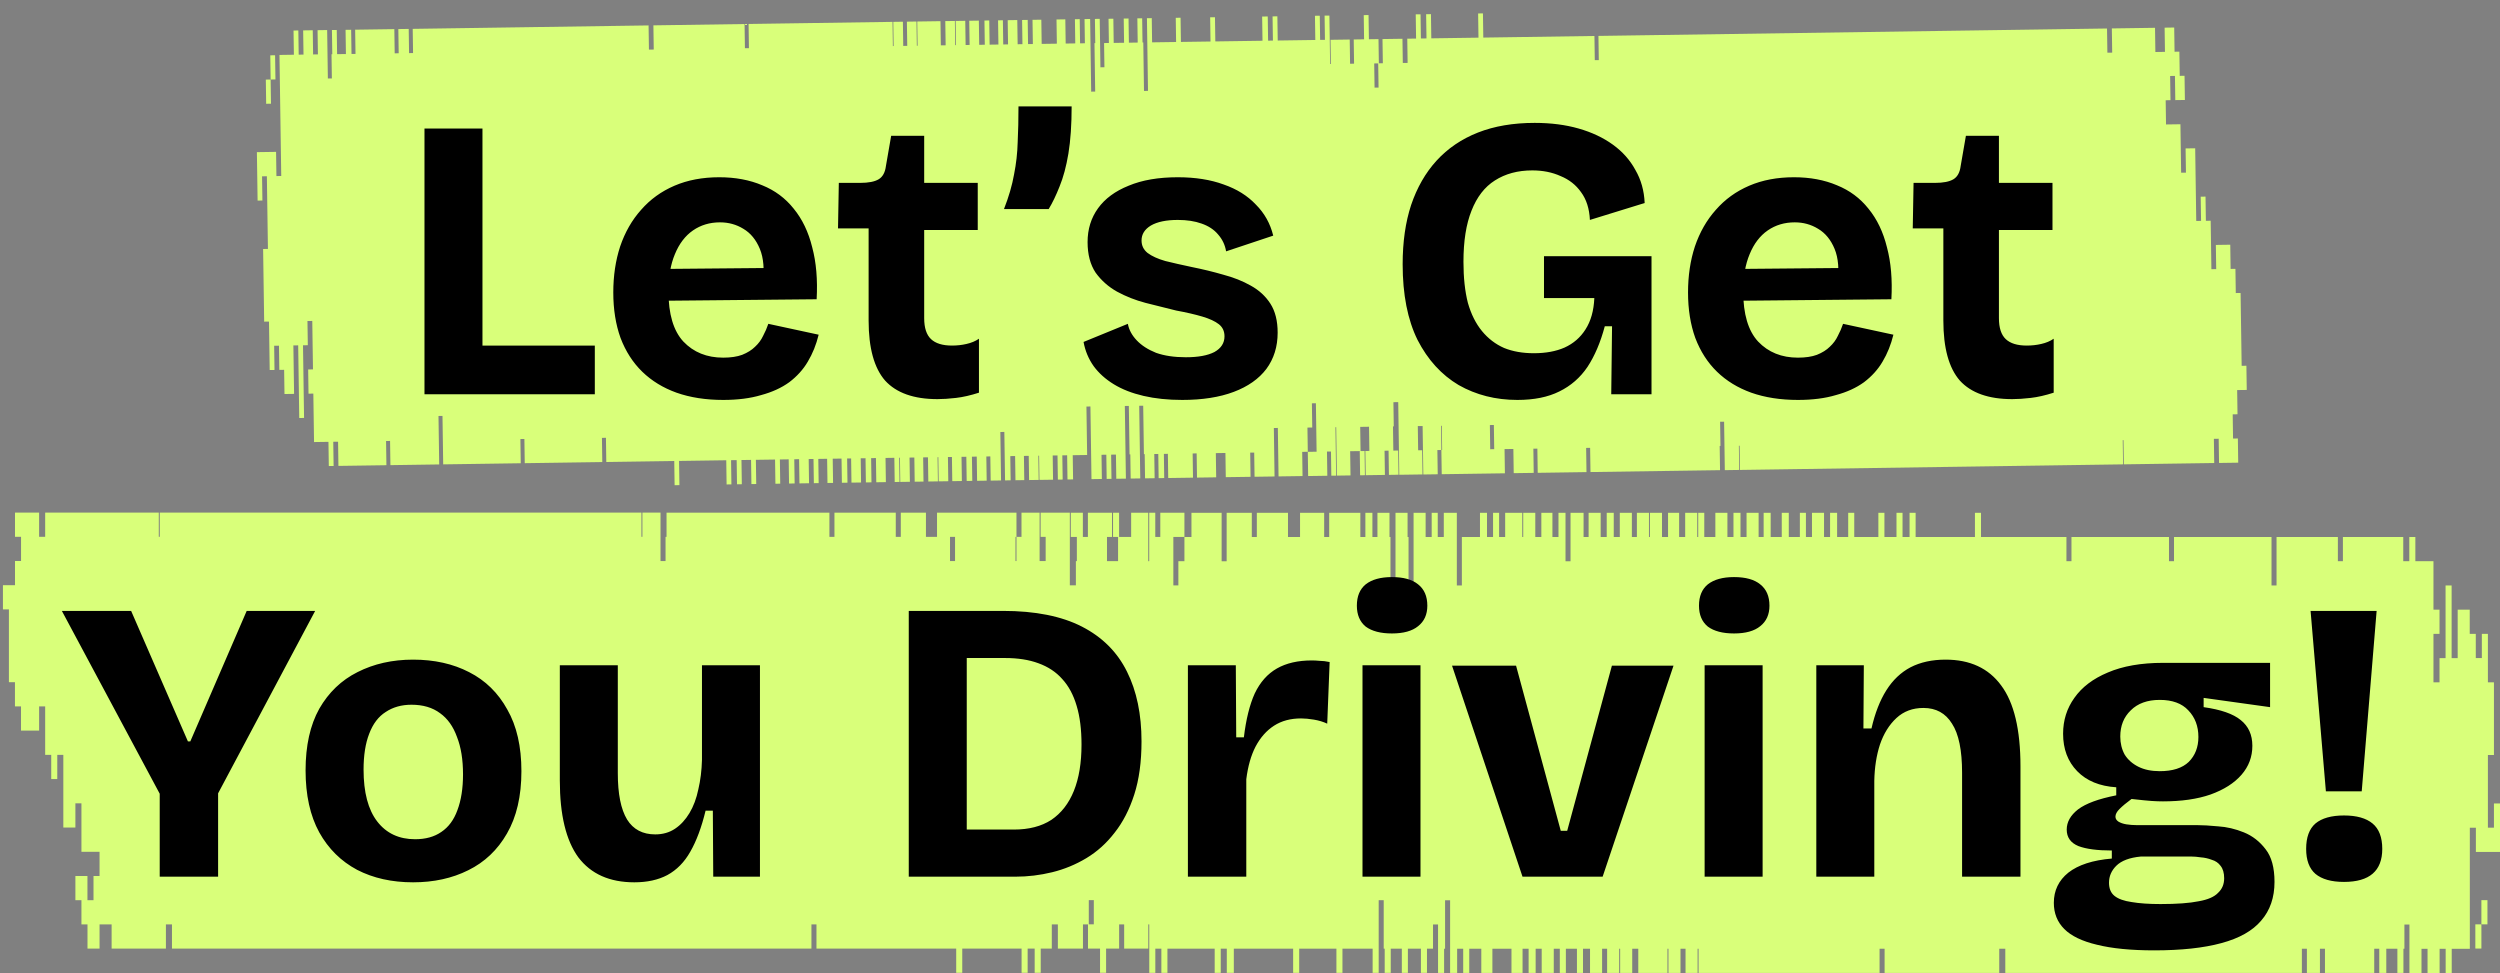 <svg width="596" height="232" viewBox="0 0 596 232" fill="none" xmlns="http://www.w3.org/2000/svg">
<rect x="0" y="0" width="596" height="232" fill="#808080" stroke="none"/>
<path d="M534.41 87.166L534.158 69.845L533.01 69.861L532.926 64.093L531.779 64.109L531.695 58.34L528.26 58.391L528.344 64.159L527.197 64.176L527.028 52.624L525.881 52.641L525.797 46.872L524.649 46.888L524.733 52.657L523.586 52.674L523.333 35.353L521.046 35.386L521.13 41.155L519.983 41.172L519.815 29.62L516.38 29.67L516.296 23.901L517.444 23.884L517.36 18.115L518.507 18.099L518.591 23.867L520.878 23.834L520.794 18.065L519.647 18.082L519.562 12.313L518.415 12.33L518.331 6.561L516.044 6.594L516.128 12.363L513.841 12.396L513.757 6.628L503.463 6.778L503.547 12.546L502.399 12.563L502.315 6.794L381.067 8.561L381.151 14.33L380.198 14.344L380.114 8.575L353.618 8.961L353.534 3.192L352.386 3.209L352.47 8.977L341.222 9.141L341.138 3.373L339.991 3.389L340.075 9.158L338.742 9.177L338.658 3.409L337.51 3.425L337.594 9.194L335.493 9.225L335.577 14.994L334.429 15.01L334.345 9.241L329.772 9.308L329.586 9.311L329.67 15.08L328.717 15.094L328.633 9.325L326.346 9.358L326.262 3.589L325.114 3.606L325.198 9.375L322.726 9.411L322.81 15.18L321.857 15.194L321.772 9.425L317.199 9.491L317.283 15.26L317.097 15.263L316.929 3.711L315.782 3.727L315.866 9.496L314.718 9.513L314.634 3.744L313.486 3.761L313.57 9.53L304.609 9.66L304.525 3.891L303.377 3.908L303.462 9.677L302.314 9.694L302.23 3.925L300.897 3.944L300.981 9.713L289.733 9.877L289.649 4.108L288.501 4.125L288.585 9.894L281.531 9.996L281.447 4.228L280.299 4.244L280.383 10.013L274.662 10.096L274.578 4.328L273.43 4.344L273.683 21.665L272.729 21.679L272.561 10.127L272.375 10.13L272.291 4.361L271.144 4.378L271.228 10.146L269.127 10.177L269.043 4.408L267.895 4.425L267.979 10.194L265.507 10.23L265.423 4.461L264.275 4.478L264.359 10.246L263.211 10.263L263.296 16.032L262.342 16.046L262.174 4.494L261.026 4.51L261.11 10.279L260.925 10.282L261.093 21.834L260.139 21.848L259.887 4.527L258.554 4.546L258.638 10.315L257.49 10.332L257.406 4.563L256.259 4.58L256.343 10.349L254.056 10.382L253.972 4.613L251.871 4.644L251.955 10.413L248.335 10.465L248.251 4.697L246.15 4.727L246.234 10.496L245.086 10.513L245.002 4.744L243.669 4.763L243.753 10.532L242.605 10.549L242.521 4.78L240.235 4.813L240.319 10.582L239.171 10.599L239.087 4.83L237.939 4.847L238.023 10.616L235.922 10.646L235.838 4.877L234.691 4.894L234.775 10.663L233.441 10.682L233.357 4.914L231.071 4.947L231.155 10.716L230.201 10.73L230.117 4.961L227.83 4.994L227.914 10.763L227.729 10.766L227.645 4.997L225.358 5.03L225.442 10.799L224.295 10.816L224.21 5.047L218.675 5.127L218.759 10.896L218.573 10.899L218.489 5.13L216.203 5.163L216.287 10.932L215.333 10.946L215.249 5.177L212.962 5.211L213.046 10.979L212.861 10.982L212.777 5.213L178.459 5.713L178.543 11.482L177.589 11.496L177.505 5.727L155.769 6.044L155.853 11.813L154.705 11.829L154.621 6.061L98.575 6.877L98.389 6.88L98.473 12.649L97.52 12.663L97.436 6.894L95.149 6.927L94.963 6.93L95.047 12.699L94.094 12.713L94.01 6.944L86.002 7.06L84.669 7.08L84.753 12.849L83.799 12.863L83.715 7.094L82.382 7.113L82.466 12.882L80.365 12.912L80.281 7.144L79.133 7.16L79.217 12.929L79.032 12.932L79.116 18.701L78.162 18.715L77.994 7.162L75.707 7.196L75.791 12.964L74.644 12.981L74.56 7.212L72.273 7.246L72.357 13.015L71.209 13.031L71.125 7.263L69.978 7.279L70.062 13.048L66.627 13.098L67.048 41.957L65.9 41.973L65.816 36.205L61.243 36.271L61.411 47.823L62.559 47.807L62.474 42.038L63.622 42.021L63.874 59.342L62.727 59.359L62.979 76.68L64.127 76.663L64.295 88.215L65.443 88.199L65.359 82.43L66.506 82.413L66.59 88.182L67.738 88.165L67.822 93.934L70.109 93.901L69.94 82.349L71.088 82.332L71.34 99.653L72.488 99.636L72.236 82.315L73.383 82.298L73.299 76.529L74.447 76.513L74.615 88.065L73.467 88.082L73.551 93.85L74.699 93.834L74.867 105.386L78.302 105.336L78.386 111.105L79.533 111.088L79.449 105.319L80.597 105.303L80.681 111.071L92.123 110.905L92.039 105.136L92.993 105.122L93.076 110.891L104.704 110.721L104.536 99.169L105.489 99.155L105.658 110.707L124.146 110.438L124.062 104.669L125.015 104.655L125.099 110.424L143.587 110.155L143.503 104.386L144.457 104.372L144.541 110.141L160.742 109.905L160.826 115.674L161.974 115.657L161.89 109.888L173.138 109.724L173.222 115.493L174.369 115.476L174.285 109.708L175.619 109.688L175.703 115.457L176.85 115.44L176.766 109.671L179.053 109.638L179.137 115.407L180.285 115.39L180.2 109.621L184.774 109.555L184.858 115.324L186.006 115.307L185.922 109.538L188.023 109.508L188.107 115.276L189.44 115.257L189.356 109.488L190.503 109.471L190.588 115.24L192.874 115.207L192.79 109.438L193.938 109.421L194.022 115.19L195.169 115.173L195.085 109.405L197.186 109.374L197.271 115.143L198.604 115.123L198.52 109.355L200.621 109.324L200.705 115.093L202.038 115.073L201.954 109.305L202.908 109.291L202.992 115.059L205.278 115.026L205.194 109.257L206.342 109.241L206.426 115.009L207.759 114.99L207.675 109.221L208.823 109.204L208.907 114.973L211.193 114.94L211.109 109.171L213.211 109.141L213.295 114.909L214.442 114.893L214.358 109.124L214.544 109.121L214.628 114.89L216.915 114.857L216.83 109.088L217.978 109.071L218.062 114.84L220.163 114.809L220.079 109.04L221.227 109.024L221.311 114.793L223.598 114.759L223.514 108.99L223.699 108.988L223.783 114.757L226.07 114.723L225.986 108.954L226.939 108.941L227.023 114.709L229.31 114.676L229.226 108.907L230.374 108.891L230.458 114.659L231.605 114.643L231.791 114.64L231.707 108.871L232.855 108.854L232.939 114.623L233.892 114.609L235.04 114.593L235.225 114.59L235.141 108.821L236.095 108.807L236.179 114.576L238.466 114.543L238.651 114.54L238.483 102.988L239.436 102.974L239.605 114.526L240.938 114.507L240.854 108.738L242.002 108.721L242.086 114.49L244.187 114.459L244.103 108.691L245.25 108.674L245.334 114.443L247.621 114.409L247.537 108.64L247.723 108.638L247.807 114.407L251.047 114.359L250.963 108.591L252.11 108.574L252.194 114.343L253.342 114.326L253.258 108.557L254.406 108.54L254.49 114.309L255.823 114.29L255.739 108.521L257.84 108.49L259.173 108.471L259.005 96.919L259.958 96.905L260.211 114.226L262.683 114.19L262.599 108.421L263.747 108.404L263.831 114.173L264.978 114.156L264.894 108.388L266.042 108.371L266.126 114.14L268.413 114.106L268.16 96.785L269.114 96.772L269.282 108.324L269.468 108.321L269.552 114.09L271.838 114.056L271.586 96.736L272.54 96.722L272.708 108.274L272.894 108.271L272.978 114.04L275.264 114.007L275.18 108.238L276.134 108.224L276.218 113.993L277.551 113.973L277.467 108.204L278.421 108.191L278.505 113.959L284.411 113.873L284.327 108.104L285.281 108.091L285.365 113.859L289.938 113.793L289.854 108.024L292.141 107.991L292.225 113.759L298.132 113.673L298.048 107.905L299.001 107.891L299.085 113.66L303.853 113.59L303.685 102.038L304.638 102.024L304.806 113.576L310.527 113.493L310.443 107.724L311.777 107.705L311.693 101.936L312.84 101.919L312.756 96.15L313.71 96.136L313.878 107.689L311.777 107.719L311.861 113.488L316.434 113.421L316.35 107.653L317.304 107.639L317.388 113.407L318.535 113.391L318.367 101.839L318.553 101.836L318.721 113.388L321.961 113.341L321.877 107.572L324.164 107.539L324.248 113.307L325.396 113.291L325.312 107.522L324.358 107.536L324.274 101.767L326.375 101.736L326.459 107.505L325.506 107.519L325.59 113.288L330.163 113.221L330.079 107.453L331.033 107.439L331.117 113.207L333.404 113.174L333.319 107.405L332.172 107.422L332.088 101.653L332.273 101.65L332.189 95.882L333.337 95.865L333.589 113.186L339.125 113.105L339.041 107.337L338.087 107.35L338.003 101.582L339.151 101.565L339.319 113.117L342.753 113.067L342.669 107.298L343.623 107.284L343.539 101.516L343.724 101.513L343.808 107.282L343.623 107.284L343.707 113.053L358.769 112.834L358.685 107.065L360.786 107.034L360.87 112.803L365.638 112.734L365.554 106.965L366.507 106.951L366.591 112.72L378.219 112.55L378.135 106.782L379.088 106.768L379.172 112.536L410.056 112.087L409.972 106.318L410.158 106.315L410.074 100.546L411.027 100.532L411.195 112.085L414.63 112.034L414.546 106.266L414.731 106.263L414.815 112.032L485.544 111.001L486.692 110.985L491.265 110.918L492.413 110.901L500.42 110.785L506.142 110.701L506.058 104.932L506.243 104.93L506.327 110.699L527.87 110.385L527.786 104.616L528.933 104.599L529.017 110.368L533.591 110.301L533.507 104.533L532.359 104.549L532.275 98.781L533.423 98.764L533.339 92.995L535.625 92.962L535.541 87.193L534.394 87.21L534.41 87.166ZM328.649 20.879L327.696 20.893L327.612 15.124L328.565 15.11L328.649 20.879ZM355.267 107.1L355.183 101.331L356.137 101.317L356.221 107.086L355.267 107.1Z" fill="#D9FF7A"/>
<path d="M65.582 13.172L64.435 13.189L64.519 18.958L65.666 18.941L65.582 13.172Z" fill="#D9FF7A"/>
<path d="M64.519 18.957L63.371 18.974L63.455 24.742L64.603 24.726L64.519 18.957Z" fill="#D9FF7A"/>
<path d="M2.122 145.32L2.122 162.643L3.565 162.643L3.565 168.412L5.008 168.412L5.008 174.181L9.326 174.181L9.326 168.412L10.769 168.412L10.769 179.965L12.212 179.965L12.212 185.735L13.655 185.735L13.655 179.965L15.098 179.965L15.098 197.288L17.973 197.288L17.973 191.519L19.416 191.519L19.416 203.072L23.734 203.072L23.734 208.842L22.291 208.842L22.291 214.611L20.848 214.611L20.848 208.842L17.973 208.842L17.973 214.611L19.416 214.611L19.416 220.38L20.859 220.38L20.859 226.15L23.734 226.15L23.734 220.38L26.609 220.38L26.609 226.15L39.553 226.15L39.553 220.38L40.996 220.38L40.996 226.15L193.447 226.15L193.447 220.38L194.646 220.38L194.646 226.15L227.96 226.15L227.96 231.919L229.403 231.919L229.403 226.15L243.546 226.15L243.546 231.919L244.989 231.919L244.989 226.15L246.665 226.15L246.665 231.919L248.108 231.919L248.108 226.15L250.75 226.15L250.75 220.38L252.193 220.38L252.193 226.15L257.943 226.15L258.177 226.15L258.177 220.38L259.375 220.38L259.375 226.15L262.251 226.15L262.251 231.919L263.694 231.919L263.694 226.15L266.802 226.15L266.802 220.38L268.001 220.38L268.001 226.15L273.752 226.15L273.752 220.38L273.985 220.38L273.985 231.934L275.428 231.934L275.428 226.164L276.871 226.164L276.871 231.934L278.314 231.934L278.314 226.164L289.581 226.164L289.581 231.934L291.024 231.934L291.024 226.164L292.467 226.164L292.467 231.934L294.143 231.934L294.143 226.164L308.286 226.164L308.286 231.934L309.729 231.934L309.729 226.164L318.599 226.164L318.599 231.934L320.042 231.934L320.042 226.164L327.235 226.164L327.235 231.934L328.678 231.934L328.678 214.611L329.877 214.611L329.877 226.164L330.11 226.164L330.11 231.934L331.553 231.934L331.553 226.164L334.195 226.164L334.195 231.934L335.638 231.934L335.638 226.164L338.747 226.164L338.747 231.934L340.19 231.934L340.19 226.164L341.632 226.164L341.632 220.395L342.831 220.395L342.831 231.948L344.274 231.948L344.274 226.179L344.508 226.179L344.508 214.626L345.707 214.626L345.707 231.948L347.383 231.948L347.383 226.179L348.826 226.179L348.826 231.948L350.269 231.948L350.269 226.179L353.144 226.179L353.144 231.948L355.786 231.948L355.786 226.179L360.337 226.179L360.337 231.948L362.979 231.948L362.979 226.179L364.422 226.179L364.422 231.948L366.098 231.948L366.098 226.179L367.541 226.179L367.541 231.948L370.417 231.948L370.417 226.179L371.859 226.179L371.859 231.948L373.302 231.948L373.302 226.179L375.944 226.179L375.944 231.948L377.387 231.948L377.387 226.179L379.063 226.179L379.063 231.948L381.939 231.948L381.939 226.179L383.138 226.179L383.138 231.948L386.013 231.948L386.013 226.179L386.246 226.179L386.246 231.948L389.121 231.948L389.121 226.179L390.564 226.179L390.564 231.948L397.524 231.948L397.524 226.179L397.758 226.179L397.758 231.948L400.633 231.948L400.633 226.179L401.832 226.179L401.832 231.948L404.707 231.948L404.707 226.179L404.941 226.179L404.941 231.948L448.09 231.948L448.09 226.179L449.289 226.179L449.289 231.948L476.62 231.948L476.62 226.179L478.063 226.179L478.063 231.948L548.532 231.948L548.766 231.948L548.766 226.179L549.964 226.179L549.964 231.948L552.84 231.948L553.073 231.948L553.073 226.179L554.272 226.179L554.272 231.948L564.341 231.948L566.017 231.948L566.017 226.179L567.216 226.179L567.216 231.948L568.892 231.948L568.892 226.179L571.534 226.179L571.534 231.948L572.977 231.948L572.977 226.179L573.21 226.179L573.21 220.41L574.409 220.41L574.409 231.963L577.284 231.963L577.284 226.194L578.727 226.194L578.727 231.963L581.603 231.963L581.603 226.194L583.046 226.194L583.046 231.963L584.489 231.963L584.489 226.194L588.807 226.194L588.807 197.332L590.25 197.332L590.25 203.101L596 203.101L596 191.548L594.557 191.548L594.557 197.317L593.114 197.317L593.114 179.994L594.557 179.994L594.557 162.672L593.114 162.672L593.114 151.118L591.671 151.118L591.671 156.888L590.228 156.888L590.228 151.118L588.785 151.118L588.785 145.349L585.91 145.349L585.91 156.902L584.467 156.902L584.467 139.579L583.024 139.579L583.024 156.902L581.581 156.902L581.581 162.672L580.138 162.672L580.138 151.118L581.581 151.118L581.581 145.349L580.138 145.349L580.138 133.795L575.82 133.795L575.82 128.026L574.377 128.026L574.377 133.795L572.935 133.795L572.935 128.026L558.548 128.026L558.548 133.795L557.349 133.795L557.349 128.026L542.729 128.026L542.729 139.579L541.53 139.579L541.53 128.026L518.284 128.026L518.284 133.795L517.085 133.795L517.085 128.026L493.839 128.026L493.839 133.795L492.64 133.795L492.64 128.026L472.27 128.026L472.27 122.257L470.827 122.257L470.827 128.026L456.684 128.026L456.684 122.257L455.241 122.257L455.241 128.026L453.565 128.026L453.565 122.257L452.122 122.257L452.122 128.026L449.247 128.026L449.247 122.257L447.804 122.257L447.804 128.026L442.053 128.026L442.053 122.257L440.61 122.257L440.61 128.026L437.968 128.026L437.968 122.257L436.292 122.257L436.292 128.026L434.849 128.026L434.849 122.257L431.974 122.257L431.974 128.026L430.531 128.026L430.531 122.257L429.088 122.257L429.088 128.026L426.446 128.026L426.446 122.257L424.77 122.257L424.77 128.026L422.128 128.026L422.128 122.257L420.452 122.257L420.452 128.026L419.253 128.026L419.253 122.257L416.378 122.257L416.378 128.026L414.935 128.026L414.935 122.257L413.259 122.257L413.259 128.026L411.816 128.026L411.816 122.257L408.94 122.257L408.94 128.026L406.299 128.026L406.299 122.257L404.856 122.257L404.856 128.026L404.622 128.026L404.622 122.257L401.747 122.257L401.747 128.026L400.304 128.026L400.304 122.257L397.662 122.257L397.662 128.026L396.219 128.026L396.219 122.257L393.344 122.257L393.344 128.026L393.111 128.026L393.111 122.257L390.235 122.257L390.235 128.026L389.037 128.026L389.037 122.257L386.161 122.257L386.161 128.026L384.718 128.026L384.718 122.257L383.275 122.257L383.042 122.257L383.042 128.026L381.599 128.026L381.599 122.257L380.4 122.257L378.957 122.257L378.724 122.257L378.724 128.026L377.525 128.026L377.525 122.257L374.65 122.257L374.416 122.257L374.416 133.81L373.218 133.81L373.218 122.257L371.541 122.257L371.541 128.026L370.098 128.026L370.098 122.257L367.456 122.257L367.456 128.026L366.014 128.026L366.014 122.257L363.138 122.257L363.138 128.026L362.905 128.026L362.905 122.257L358.831 122.257L358.831 128.026L357.388 128.026L357.388 122.257L355.945 122.257L355.945 128.026L354.502 128.026L354.502 122.257L352.826 122.257L352.826 128.026L350.184 128.026L348.508 128.026L348.508 139.579L347.309 139.579L347.309 122.257L344.2 122.257L344.2 128.026L342.757 128.026L342.757 122.257L341.314 122.257L341.314 128.026L339.871 128.026L339.871 122.257L336.996 122.257L336.996 139.579L335.797 139.579L335.797 128.026L335.564 128.026L335.564 122.257L332.688 122.257L332.688 139.579L331.49 139.579L331.49 128.026L331.256 128.026L331.256 122.257L328.381 122.257L328.381 128.026L327.182 128.026L327.182 122.257L325.506 122.257L325.506 128.026L324.307 128.026L324.307 122.257L316.88 122.257L316.88 128.026L315.681 128.026L315.681 122.257L309.931 122.257L309.931 128.026L307.055 128.026L307.055 122.257L299.629 122.257L299.629 128.026L298.43 128.026L298.43 122.257L292.435 122.257L292.435 133.81L291.236 133.81L291.236 122.257L284.043 122.257L284.043 128.026L282.367 128.026L282.367 133.795L280.924 133.795L280.924 139.565L279.725 139.565L279.725 128.011L282.367 128.011L282.367 122.242L276.616 122.242L276.616 128.011L275.417 128.011L275.417 122.242L273.974 122.242L273.974 133.795L273.741 133.795L273.741 122.242L269.667 122.242L269.667 128.011L266.792 128.011L266.792 122.242L265.349 122.242L265.349 128.011L266.548 128.011L266.548 133.781L263.906 133.781L263.906 128.011L265.105 128.011L265.105 122.242L259.354 122.242L259.354 128.011L258.155 128.011L258.155 122.242L255.28 122.242L255.28 128.011L256.723 128.011L256.723 133.781L256.49 133.781L256.49 139.55L255.047 139.55L255.047 122.227L248.087 122.227L248.087 127.997L249.286 127.997L249.286 133.766L247.843 133.766L247.843 122.213L243.525 122.213L243.525 127.982L242.326 127.982L242.326 133.752L242.092 133.752L242.092 127.982L242.326 127.982L242.326 122.213L223.387 122.213L223.387 127.982L220.745 127.982L220.745 122.213L214.751 122.213L214.751 127.982L213.552 127.982L213.552 122.213L198.932 122.213L198.932 127.982L197.733 127.982L197.733 122.213L158.902 122.213L158.902 127.982L158.668 127.982L158.668 133.752L157.469 133.752L157.469 122.198L153.151 122.198L153.151 127.968L152.918 127.968L152.918 122.198L63.987 122.198L62.544 122.198L56.794 122.198L55.351 122.198L45.282 122.198L38.089 122.198L38.089 127.968L37.855 127.968L37.855 122.198L10.769 122.198L10.769 127.968L9.326 127.968L9.326 122.198L3.575 122.198L3.575 127.968L5.018 127.968L5.018 133.737L3.575 133.737L3.575 139.507L0.7 139.507L0.7 145.276L2.143 145.276L2.122 145.32ZM259.566 214.596L260.765 214.596L260.765 220.366L259.566 220.366L259.566 214.596ZM227.684 127.997L227.684 133.766L226.485 133.766L226.485 127.997L227.684 127.997Z" fill="#D9FF7A"/>
<path d="M590.122 226.135L591.565 226.135L591.565 220.365L590.122 220.365L590.122 226.135Z" fill="#D9FF7A"/>
<path d="M591.564 220.366L593.007 220.366L593.007 214.597L591.564 214.597L591.564 220.366Z" fill="#D9FF7A"/>
<path d="M101.196 94V30.64H115.02V94H101.196ZM104.076 94V82.384H141.804V94H104.076ZM172.416 95.344C168.256 95.344 164.544 94.768 161.28 93.616C158.08 92.464 155.36 90.8 153.12 88.624C150.88 86.448 149.152 83.76 147.936 80.56C146.784 77.36 146.208 73.744 146.208 69.712C146.208 65.744 146.752 62.096 147.84 58.768C148.992 55.376 150.656 52.464 152.832 50.032C155.008 47.536 157.664 45.616 160.8 44.272C163.936 42.928 167.488 42.256 171.456 42.256C175.296 42.256 178.72 42.896 181.728 44.176C184.736 45.392 187.232 47.248 189.216 49.744C191.264 52.24 192.736 55.312 193.632 58.96C194.592 62.544 194.944 66.672 194.688 71.344L155.136 71.728V64.144L186.72 63.856L181.824 67.696C182.272 64.304 182.048 61.52 181.152 59.344C180.256 57.168 178.944 55.568 177.216 54.544C175.552 53.52 173.696 53.008 171.648 53.008C169.216 53.008 167.072 53.648 165.216 54.928C163.36 56.208 161.92 58.096 160.896 60.592C159.872 63.024 159.36 65.968 159.36 69.424C159.36 74.864 160.544 78.864 162.912 81.424C165.344 83.984 168.512 85.264 172.416 85.264C174.208 85.264 175.712 85.04 176.928 84.592C178.208 84.08 179.232 83.44 180 82.672C180.832 81.904 181.472 81.04 181.92 80.08C182.432 79.12 182.848 78.16 183.168 77.2L195.168 79.792C194.592 82.16 193.728 84.304 192.576 86.224C191.488 88.08 190.016 89.712 188.16 91.12C186.304 92.464 184.064 93.488 181.44 94.192C178.88 94.96 175.872 95.344 172.416 95.344ZM223.494 95.152C217.862 95.152 213.702 93.68 211.014 90.736C208.39 87.728 207.078 82.96 207.078 76.432V54.448H199.782L199.974 43.6H205.062C207.046 43.6 208.518 43.312 209.478 42.736C210.438 42.16 211.014 41.104 211.206 39.568L212.454 32.368H220.326V43.6H233.094V54.832H220.326V75.856C220.326 78.16 220.87 79.824 221.958 80.848C223.046 81.872 224.71 82.384 226.95 82.384C228.166 82.384 229.318 82.256 230.406 82C231.558 81.744 232.55 81.328 233.382 80.752V93.616C231.398 94.256 229.574 94.672 227.91 94.864C226.246 95.056 224.774 95.152 223.494 95.152ZM239.351 49.84C240.503 46.896 241.303 44.144 241.751 41.584C242.263 39.024 242.551 36.464 242.615 33.904C242.743 31.28 242.807 28.432 242.807 25.36H255.479C255.479 29.712 255.223 33.456 254.711 36.592C254.199 39.664 253.495 42.288 252.599 44.464C251.767 46.576 250.903 48.368 250.007 49.84H239.351ZM281.84 95.344C278.448 95.344 275.376 95.024 272.624 94.384C269.872 93.744 267.504 92.816 265.52 91.6C263.536 90.384 261.936 88.944 260.72 87.28C259.504 85.552 258.704 83.632 258.32 81.52L268.88 77.2C269.136 78.608 269.84 79.92 270.992 81.136C272.144 82.352 273.68 83.344 275.6 84.112C277.584 84.816 279.952 85.168 282.704 85.168C285.648 85.168 287.92 84.752 289.52 83.92C291.12 83.024 291.92 81.776 291.92 80.176C291.92 78.96 291.472 78 290.576 77.296C289.68 76.592 288.368 75.984 286.64 75.472C284.912 74.96 282.832 74.48 280.4 74.032C278.032 73.456 275.6 72.848 273.104 72.208C270.672 71.568 268.4 70.672 266.288 69.52C264.24 68.368 262.544 66.864 261.2 65.008C259.92 63.088 259.28 60.656 259.28 57.712C259.28 54.64 260.112 51.952 261.776 49.648C263.44 47.344 265.872 45.552 269.072 44.272C272.272 42.928 276.176 42.256 280.784 42.256C284.944 42.256 288.592 42.832 291.728 43.984C294.864 45.072 297.424 46.672 299.408 48.784C301.456 50.832 302.832 53.296 303.536 56.176L292.304 59.92C292.048 58.384 291.408 57.04 290.384 55.888C289.424 54.736 288.112 53.872 286.448 53.296C284.848 52.72 282.96 52.432 280.784 52.432C278.032 52.432 275.888 52.88 274.352 53.776C272.88 54.672 272.144 55.856 272.144 57.328C272.144 58.544 272.624 59.536 273.584 60.304C274.608 61.072 276.016 61.712 277.808 62.224C279.6 62.672 281.712 63.152 284.144 63.664C286.704 64.176 289.2 64.784 291.632 65.488C294.064 66.128 296.24 66.992 298.16 68.08C300.144 69.168 301.712 70.608 302.864 72.4C304.016 74.192 304.592 76.496 304.592 79.312C304.592 82.64 303.696 85.52 301.904 87.952C300.112 90.32 297.52 92.144 294.128 93.424C290.736 94.704 286.64 95.344 281.84 95.344ZM361.752 95.344C356.568 95.344 351.896 94.16 347.736 91.792C343.64 89.36 340.376 85.776 337.944 81.04C335.576 76.24 334.392 70.224 334.392 62.992C334.392 57.68 335.064 52.976 336.408 48.88C337.816 44.72 339.832 41.2 342.456 38.32C345.144 35.376 348.44 33.136 352.344 31.6C356.248 30.064 360.76 29.296 365.88 29.296C369.72 29.296 373.208 29.744 376.344 30.64C379.48 31.536 382.2 32.816 384.504 34.48C386.808 36.144 388.6 38.16 389.88 40.528C391.224 42.832 391.96 45.456 392.088 48.4L379.031 52.432C378.904 49.744 378.2 47.536 376.92 45.808C375.704 44.08 374.072 42.8 372.024 41.968C370.04 41.072 367.8 40.624 365.304 40.624C361.848 40.624 358.872 41.424 356.376 43.024C353.944 44.56 352.088 46.96 350.808 50.224C349.528 53.424 348.888 57.488 348.888 62.416C348.888 66.192 349.24 69.456 349.944 72.208C350.712 74.896 351.832 77.136 353.304 78.928C354.776 80.72 356.536 82.064 358.584 82.96C360.632 83.792 363 84.208 365.688 84.208C368.504 84.208 370.936 83.76 372.984 82.864C375.096 81.904 376.76 80.464 377.976 78.544C379.256 76.56 379.96 74.064 380.088 71.056H368.088V61.072H393.72V72.688V94H384.12L384.312 77.776H382.583C381.56 81.616 380.184 84.848 378.456 87.472C376.728 90.032 374.488 91.984 371.736 93.328C369.048 94.672 365.72 95.344 361.752 95.344ZM428.635 95.344C424.475 95.344 420.763 94.768 417.499 93.616C414.299 92.464 411.579 90.8 409.339 88.624C407.099 86.448 405.371 83.76 404.155 80.56C403.003 77.36 402.427 73.744 402.427 69.712C402.427 65.744 402.971 62.096 404.059 58.768C405.211 55.376 406.875 52.464 409.051 50.032C411.227 47.536 413.883 45.616 417.019 44.272C420.155 42.928 423.707 42.256 427.675 42.256C431.515 42.256 434.939 42.896 437.947 44.176C440.955 45.392 443.451 47.248 445.435 49.744C447.483 52.24 448.955 55.312 449.851 58.96C450.811 62.544 451.163 66.672 450.907 71.344L411.355 71.728V64.144L442.939 63.856L438.043 67.696C438.491 64.304 438.267 61.52 437.371 59.344C436.475 57.168 435.163 55.568 433.435 54.544C431.771 53.52 429.915 53.008 427.867 53.008C425.435 53.008 423.291 53.648 421.435 54.928C419.579 56.208 418.139 58.096 417.115 60.592C416.091 63.024 415.579 65.968 415.579 69.424C415.579 74.864 416.763 78.864 419.131 81.424C421.563 83.984 424.731 85.264 428.635 85.264C430.427 85.264 431.931 85.04 433.147 84.592C434.427 84.08 435.451 83.44 436.219 82.672C437.051 81.904 437.691 81.04 438.139 80.08C438.651 79.12 439.067 78.16 439.387 77.2L451.387 79.792C450.811 82.16 449.947 84.304 448.795 86.224C447.707 88.08 446.235 89.712 444.379 91.12C442.523 92.464 440.283 93.488 437.659 94.192C435.099 94.96 432.091 95.344 428.635 95.344ZM479.712 95.152C474.08 95.152 469.92 93.68 467.232 90.736C464.608 87.728 463.296 82.96 463.296 76.432V54.448H456L456.192 43.6H461.28C463.264 43.6 464.736 43.312 465.696 42.736C466.656 42.16 467.232 41.104 467.424 39.568L468.672 32.368H476.544V43.6H489.312V54.832H476.544V75.856C476.544 78.16 477.088 79.824 478.176 80.848C479.264 81.872 480.928 82.384 483.168 82.384C484.384 82.384 485.536 82.256 486.624 82C487.776 81.744 488.768 81.328 489.6 80.752V93.616C487.616 94.256 485.792 94.672 484.128 94.864C482.464 95.056 480.992 95.152 479.712 95.152ZM38.076 209V189.224L14.748 145.64H31.26L44.796 176.744H45.372L58.812 145.64H75.132L51.996 189.128V209H38.076ZM98.481 210.344C93.425 210.344 88.977 209.352 85.137 207.368C81.297 205.32 78.289 202.344 76.113 198.44C73.937 194.472 72.849 189.544 72.849 183.656C72.849 177.768 73.937 172.872 76.113 168.968C78.353 165.064 81.393 162.152 85.233 160.232C89.137 158.248 93.553 157.256 98.481 157.256C103.537 157.256 107.985 158.248 111.825 160.232C115.729 162.216 118.769 165.192 120.945 169.16C123.185 173.064 124.305 177.96 124.305 183.848C124.305 189.8 123.153 194.76 120.849 198.728C118.609 202.632 115.537 205.544 111.633 207.464C107.793 209.384 103.409 210.344 98.481 210.344ZM98.961 200.072C101.457 200.072 103.537 199.496 105.201 198.344C106.929 197.192 108.209 195.464 109.041 193.16C109.937 190.792 110.385 187.944 110.385 184.616C110.385 181.096 109.905 178.12 108.945 175.688C108.049 173.192 106.705 171.304 104.913 170.024C103.121 168.68 100.849 168.008 98.097 168.008C95.729 168.008 93.681 168.584 91.953 169.736C90.225 170.824 88.913 172.552 88.017 174.92C87.121 177.224 86.673 180.072 86.673 183.464C86.673 188.904 87.761 193.032 89.937 195.848C92.113 198.664 95.121 200.072 98.961 200.072ZM151.221 210.344C145.333 210.344 140.885 208.36 137.877 204.392C134.933 200.36 133.461 194.248 133.461 186.056V158.6H147.285V184.328C147.285 189.256 148.021 192.936 149.493 195.368C150.965 197.736 153.205 198.92 156.213 198.92C158.005 198.92 159.573 198.472 160.917 197.576C162.261 196.68 163.413 195.432 164.373 193.832C165.333 192.232 166.037 190.344 166.485 188.168C166.997 185.992 167.285 183.656 167.349 181.16V158.6H181.173V188.456V209H170.037L169.941 193.256H168.213C167.253 197.224 166.037 200.488 164.565 203.048C163.157 205.544 161.333 207.4 159.093 208.616C156.917 209.768 154.293 210.344 151.221 210.344ZM223.273 209V197.768H241.705C245.289 197.768 248.265 197 250.633 195.464C253.001 193.864 254.793 191.56 256.009 188.552C257.225 185.544 257.833 181.864 257.833 177.512C257.833 173.928 257.449 170.856 256.681 168.296C255.913 165.672 254.761 163.528 253.225 161.864C251.753 160.2 249.865 158.952 247.561 158.12C245.321 157.288 242.665 156.872 239.593 156.872H223.273V145.64H239.113C246.793 145.64 253.065 146.888 257.929 149.384C262.793 151.88 266.377 155.464 268.681 160.136C270.985 164.744 272.137 170.28 272.137 176.744C272.137 181.608 271.561 185.832 270.409 189.416C269.257 193 267.689 196.04 265.705 198.536C263.785 201.032 261.545 203.048 258.985 204.584C256.425 206.12 253.705 207.24 250.825 207.944C247.945 208.648 245.033 209 242.089 209H223.273ZM216.649 209V145.64H230.473V209H216.649ZM283.195 209V184.616V158.6H294.619L294.715 175.784H296.539C297.051 171.496 297.915 168.008 299.131 165.32C300.411 162.632 302.171 160.648 304.411 159.368C306.651 158.088 309.435 157.448 312.763 157.448C313.339 157.448 313.947 157.48 314.587 157.544C315.291 157.544 316.091 157.64 316.987 157.832L316.411 172.52C315.451 172.072 314.395 171.752 313.243 171.56C312.091 171.368 311.067 171.272 310.171 171.272C307.675 171.272 305.531 171.848 303.739 173C301.947 174.152 300.475 175.816 299.323 177.992C298.235 180.104 297.499 182.696 297.115 185.768V209H283.195ZM324.82 209V158.6H338.644V209H324.82ZM331.828 151.016C329.14 151.016 327.06 150.472 325.588 149.384C324.18 148.232 323.476 146.568 323.476 144.392C323.476 142.152 324.18 140.456 325.588 139.304C327.06 138.152 329.14 137.576 331.828 137.576C334.58 137.576 336.66 138.152 338.068 139.304C339.54 140.456 340.276 142.152 340.276 144.392C340.276 146.504 339.54 148.136 338.068 149.288C336.66 150.44 334.58 151.016 331.828 151.016ZM362.965 209L346.165 158.696H361.429L372.085 198.056H373.621L384.277 158.696H398.965L382.069 209H362.965ZM406.383 209V158.6H420.207V209H406.383ZM413.391 151.016C410.703 151.016 408.623 150.472 407.151 149.384C405.743 148.232 405.039 146.568 405.039 144.392C405.039 142.152 405.743 140.456 407.151 139.304C408.623 138.152 410.703 137.576 413.391 137.576C416.143 137.576 418.223 138.152 419.631 139.304C421.103 140.456 421.839 142.152 421.839 144.392C421.839 146.504 421.103 148.136 419.631 149.288C418.223 150.44 416.143 151.016 413.391 151.016ZM433.008 209V178.472V158.6H444.336L444.24 173.672H446.16C446.992 170.024 448.176 166.984 449.712 164.552C451.248 162.12 453.168 160.296 455.472 159.08C457.84 157.864 460.624 157.256 463.824 157.256C469.648 157.256 474.064 159.304 477.072 163.4C480.144 167.496 481.68 173.928 481.68 182.696V209H467.76V184.232C467.76 178.856 466.96 174.952 465.36 172.52C463.824 170.024 461.552 168.776 458.544 168.776C455.984 168.776 453.84 169.576 452.112 171.176C450.384 172.776 449.072 174.888 448.176 177.512C447.344 180.072 446.896 182.952 446.832 186.152V209H433.008ZM513.538 226.568C508.034 226.568 503.49 226.12 499.906 225.224C496.386 224.392 493.794 223.144 492.13 221.48C490.466 219.816 489.634 217.736 489.634 215.24C489.634 212.296 490.786 209.896 493.09 208.04C495.458 206.184 498.914 205.064 503.458 204.68V202.76C500.002 202.76 497.346 202.408 495.49 201.704C493.634 200.936 492.706 199.624 492.706 197.768C492.706 195.976 493.602 194.376 495.394 192.968C497.25 191.56 500.29 190.44 504.514 189.608V187.688C500.546 187.432 497.442 186.152 495.202 183.848C492.962 181.544 491.842 178.568 491.842 174.92C491.842 171.72 492.738 168.872 494.53 166.376C496.322 163.816 498.978 161.8 502.498 160.328C506.082 158.792 510.466 158.024 515.65 158.024H541.186V168.584L525.346 166.376V168.584C529.442 169.16 532.386 170.184 534.178 171.656C536.034 173.128 536.962 175.176 536.962 177.8C536.962 180.424 536.098 182.728 534.37 184.712C532.642 186.696 530.178 188.264 526.978 189.416C523.842 190.504 520.066 191.048 515.65 191.048C514.818 191.048 513.922 191.016 512.962 190.952C512.002 190.888 510.402 190.728 508.162 190.472C506.946 191.368 505.986 192.168 505.282 192.872C504.642 193.512 504.322 194.12 504.322 194.696C504.322 195.144 504.546 195.528 504.994 195.848C505.506 196.168 506.146 196.392 506.914 196.52C507.746 196.648 508.578 196.712 509.41 196.712H523.81C525.09 196.712 526.754 196.808 528.802 197C530.85 197.128 532.898 197.608 534.946 198.44C536.994 199.272 538.722 200.616 540.13 202.472C541.538 204.264 542.242 206.856 542.242 210.248C542.242 213.96 541.186 217.032 539.074 219.464C537.026 221.896 533.858 223.688 529.57 224.84C525.346 225.992 520.002 226.568 513.538 226.568ZM515.074 215.528C518.978 215.528 522.018 215.304 524.194 214.856C526.37 214.472 527.906 213.8 528.802 212.84C529.762 211.944 530.242 210.792 530.242 209.384C530.242 208.104 529.954 207.112 529.378 206.408C528.866 205.704 528.162 205.224 527.266 204.968C526.434 204.648 525.57 204.456 524.674 204.392C523.842 204.264 523.106 204.2 522.466 204.2H510.37C507.682 204.456 505.73 205.192 504.514 206.408C503.362 207.56 502.786 208.904 502.786 210.44C502.786 211.848 503.234 212.904 504.13 213.608C505.026 214.312 506.37 214.792 508.162 215.048C510.018 215.368 512.322 215.528 515.074 215.528ZM514.882 183.848C517.954 183.848 520.258 183.112 521.794 181.64C523.33 180.104 524.098 178.12 524.098 175.688C524.098 173.128 523.298 171.016 521.698 169.352C520.162 167.688 517.89 166.856 514.882 166.856C511.938 166.856 509.634 167.688 507.97 169.352C506.306 170.952 505.474 173.032 505.474 175.592C505.474 177.192 505.826 178.632 506.53 179.912C507.298 181.128 508.386 182.088 509.794 182.792C511.202 183.496 512.898 183.848 514.882 183.848ZM554.491 188.648L550.843 145.64H566.587L563.035 188.648H554.491ZM558.811 210.248C555.803 210.248 553.531 209.608 551.995 208.328C550.523 207.048 549.787 205.064 549.787 202.376C549.787 199.624 550.523 197.608 551.995 196.328C553.531 195.048 555.803 194.408 558.811 194.408C561.819 194.408 564.091 195.048 565.627 196.328C567.163 197.608 567.931 199.624 567.931 202.376C567.931 207.624 564.891 210.248 558.811 210.248Z" fill="black"/>
</svg>
